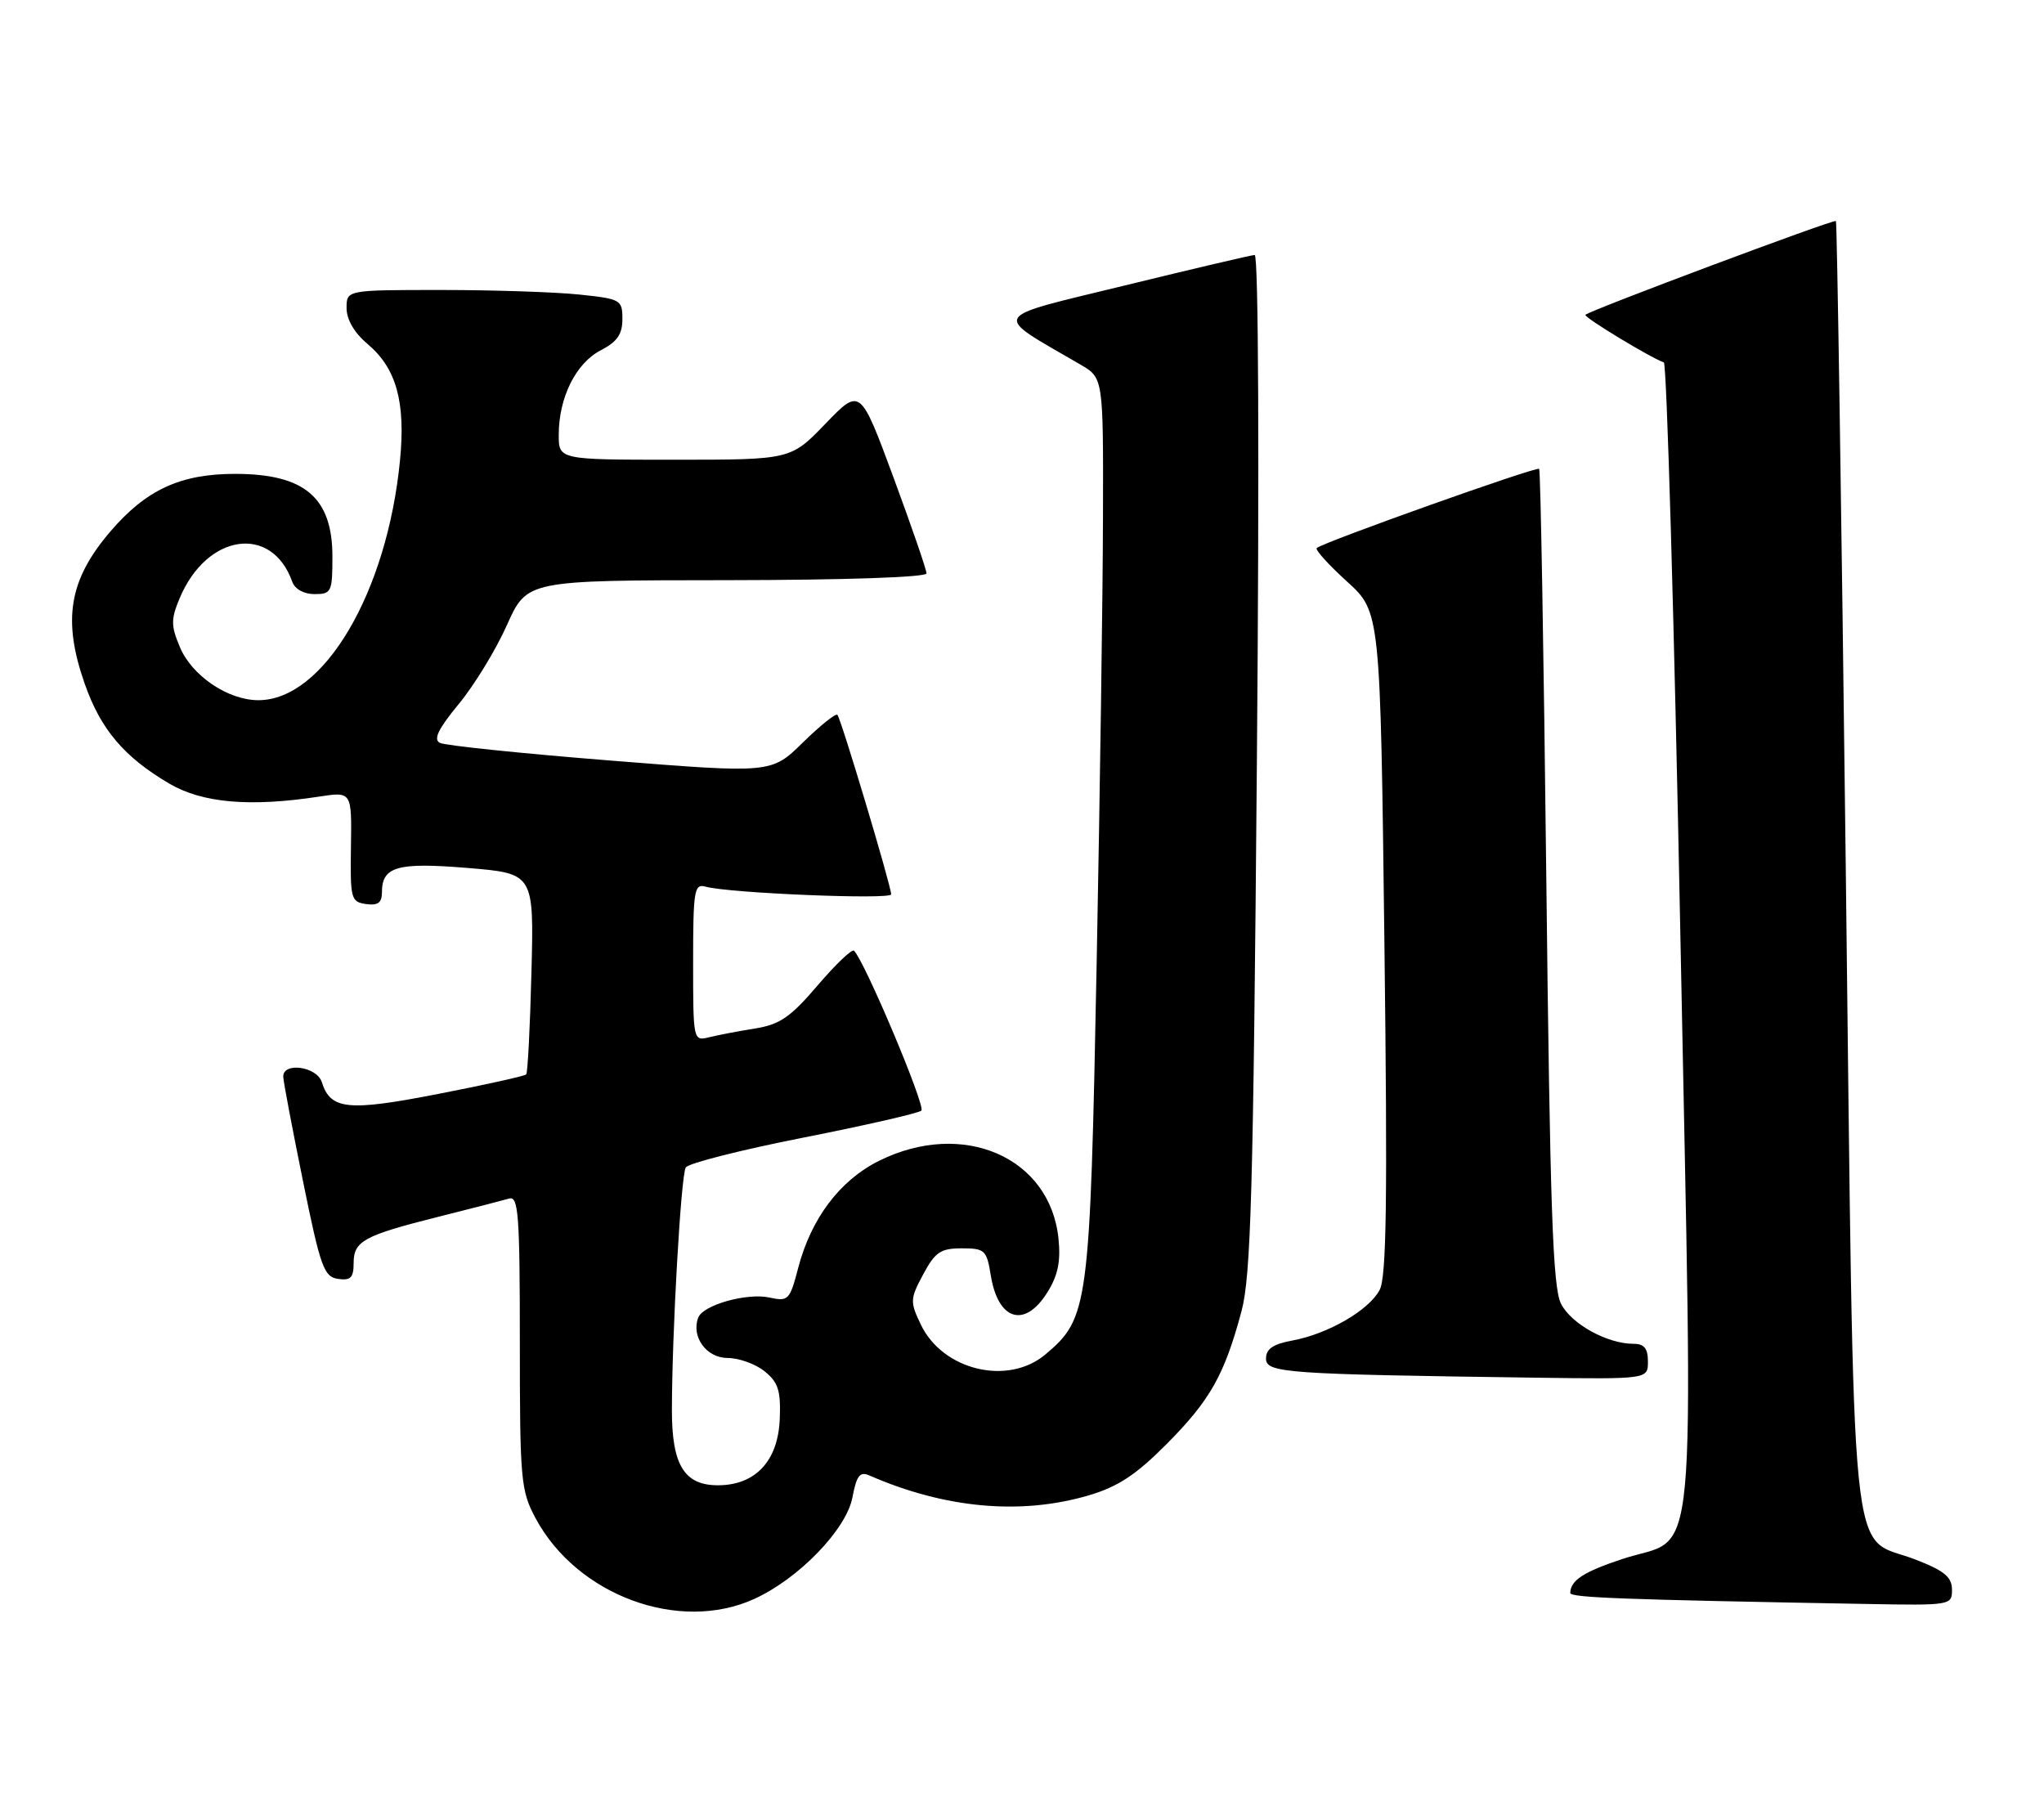 <?xml version="1.0" encoding="UTF-8" standalone="no"?>
<!DOCTYPE svg PUBLIC "-//W3C//DTD SVG 1.1//EN" "http://www.w3.org/Graphics/SVG/1.1/DTD/svg11.dtd" >
<svg xmlns="http://www.w3.org/2000/svg" xmlns:xlink="http://www.w3.org/1999/xlink" version="1.1" viewBox="0 0 289 256">
 <g >
 <path fill="currentColor"
d=" M 106.62 226.08 C 112.93 223.22 119.69 216.23 120.53 211.69 C 121.10 208.67 121.58 208.03 122.87 208.59 C 133.59 213.29 144.38 214.26 153.99 211.41 C 158.08 210.20 160.66 208.49 164.96 204.16 C 171.10 197.98 173.12 194.40 175.53 185.41 C 176.87 180.39 177.20 168.72 177.71 107.75 C 178.07 65.17 177.94 36.02 177.40 36.05 C 176.91 36.07 168.62 38.02 159.00 40.37 C 139.64 45.10 140.14 44.20 152.75 51.54 C 156.00 53.43 156.00 53.43 155.95 72.97 C 155.93 83.71 155.52 112.30 155.05 136.50 C 154.11 184.86 153.91 186.37 147.81 191.50 C 142.51 195.97 133.28 193.75 130.19 187.27 C 128.65 184.05 128.67 183.65 130.53 180.18 C 132.22 177.02 133.00 176.50 135.98 176.50 C 139.25 176.50 139.51 176.74 140.09 180.35 C 141.13 186.71 144.88 187.84 148.07 182.75 C 149.58 180.34 149.99 178.37 149.66 175.14 C 148.49 163.60 136.14 158.24 124.28 164.13 C 118.75 166.88 114.68 172.27 112.85 179.29 C 111.67 183.82 111.45 184.04 108.81 183.46 C 105.61 182.76 99.40 184.50 98.72 186.30 C 97.70 188.99 99.88 192.00 102.86 192.00 C 104.46 192.00 106.83 192.85 108.11 193.89 C 110.04 195.45 110.41 196.62 110.25 200.64 C 110.01 206.57 106.81 210.00 101.50 210.00 C 96.76 210.00 95.00 207.14 95.00 199.44 C 95.00 188.61 96.28 166.16 96.96 165.06 C 97.33 164.47 104.80 162.58 113.56 160.85 C 122.33 159.12 129.85 157.40 130.27 157.03 C 130.93 156.46 122.29 135.96 120.75 134.42 C 120.47 134.13 118.15 136.34 115.60 139.33 C 111.76 143.83 110.25 144.86 106.74 145.42 C 104.41 145.79 101.49 146.35 100.25 146.66 C 98.02 147.21 98.00 147.13 98.00 136.04 C 98.00 125.88 98.16 124.91 99.75 125.36 C 102.97 126.28 126.00 127.23 126.00 126.45 C 126.00 125.27 118.90 101.57 118.40 101.07 C 118.16 100.82 115.96 102.59 113.51 104.99 C 109.06 109.35 109.06 109.35 86.28 107.53 C 73.75 106.53 62.91 105.41 62.19 105.03 C 61.24 104.54 61.97 103.05 64.86 99.54 C 67.05 96.90 70.11 91.88 71.67 88.39 C 74.50 82.05 74.50 82.05 102.75 82.03 C 119.45 82.01 131.00 81.62 131.00 81.07 C 131.00 80.56 128.89 74.44 126.32 67.48 C 121.63 54.81 121.63 54.81 116.72 59.90 C 111.81 65.00 111.81 65.00 95.40 65.00 C 79.00 65.00 79.00 65.00 79.00 61.47 C 79.00 56.23 81.42 51.35 84.92 49.54 C 87.26 48.33 88.00 47.27 88.00 45.12 C 88.00 42.38 87.78 42.26 81.85 41.64 C 78.47 41.29 69.70 41.00 62.35 41.00 C 49.00 41.00 49.00 41.00 49.00 43.56 C 49.00 45.17 50.09 47.05 51.93 48.60 C 56.05 52.06 57.37 56.82 56.55 65.15 C 54.71 83.86 45.74 99.01 36.52 99.00 C 32.22 98.99 27.12 95.54 25.43 91.48 C 24.16 88.46 24.16 87.55 25.40 84.59 C 29.22 75.44 38.42 74.09 41.32 82.25 C 41.69 83.29 42.96 84.00 44.47 84.00 C 46.86 84.00 47.00 83.70 47.00 78.69 C 47.00 70.34 43.07 67.00 33.24 67.00 C 25.51 67.00 20.66 69.24 15.60 75.15 C 9.75 81.99 8.80 87.63 11.99 96.71 C 14.25 103.14 17.54 107.02 23.91 110.78 C 28.60 113.54 35.35 114.13 45.12 112.63 C 49.74 111.92 49.74 111.92 49.62 119.71 C 49.51 127.07 49.62 127.52 51.75 127.82 C 53.42 128.06 54.00 127.64 54.00 126.19 C 54.00 122.51 56.15 121.90 66.13 122.72 C 75.50 123.50 75.50 123.50 75.14 137.50 C 74.95 145.20 74.61 151.68 74.40 151.91 C 74.19 152.14 68.59 153.38 61.95 154.67 C 49.18 157.16 46.74 156.91 45.50 153.00 C 44.80 150.78 39.97 150.12 40.05 152.25 C 40.07 152.94 41.33 159.57 42.84 167.00 C 45.31 179.16 45.80 180.53 47.79 180.82 C 49.57 181.08 50.00 180.65 50.00 178.60 C 50.00 175.46 51.41 174.70 62.05 172.02 C 66.70 170.86 71.17 169.70 72.00 169.46 C 73.30 169.08 73.50 171.80 73.50 189.76 C 73.50 209.27 73.63 210.75 75.72 214.65 C 81.56 225.56 96.00 230.91 106.62 226.08 Z  M 275.99 224.75 C 275.98 222.97 274.90 222.08 270.82 220.50 C 261.32 216.81 262.22 225.69 260.97 122.52 C 260.37 72.48 259.74 31.41 259.58 31.25 C 259.29 30.96 224.81 43.87 224.16 44.51 C 223.85 44.82 233.37 50.59 235.25 51.24 C 235.66 51.38 236.72 87.90 237.59 132.40 C 239.41 225.45 240.21 216.85 229.40 220.42 C 223.91 222.24 222.05 223.44 222.02 225.22 C 222.00 225.89 229.22 226.16 263.75 226.78 C 275.86 227.00 276.00 226.97 275.99 224.75 Z  M 233.00 192.50 C 233.00 190.65 232.47 190.00 230.97 190.00 C 227.24 190.00 222.15 187.19 220.71 184.33 C 219.54 182.02 219.16 170.87 218.63 124.07 C 218.27 92.49 217.82 66.49 217.62 66.29 C 217.25 65.92 186.96 76.71 186.17 77.49 C 185.93 77.74 187.86 79.86 190.45 82.22 C 195.17 86.50 195.17 86.50 195.74 133.27 C 196.19 169.80 196.04 180.56 195.06 182.40 C 193.52 185.27 187.79 188.59 182.75 189.53 C 180.01 190.03 179.00 190.72 179.00 192.08 C 179.00 194.12 181.64 194.30 217.25 194.79 C 233.00 195.00 233.00 195.00 233.00 192.50 Z "/>
</g>
</svg>